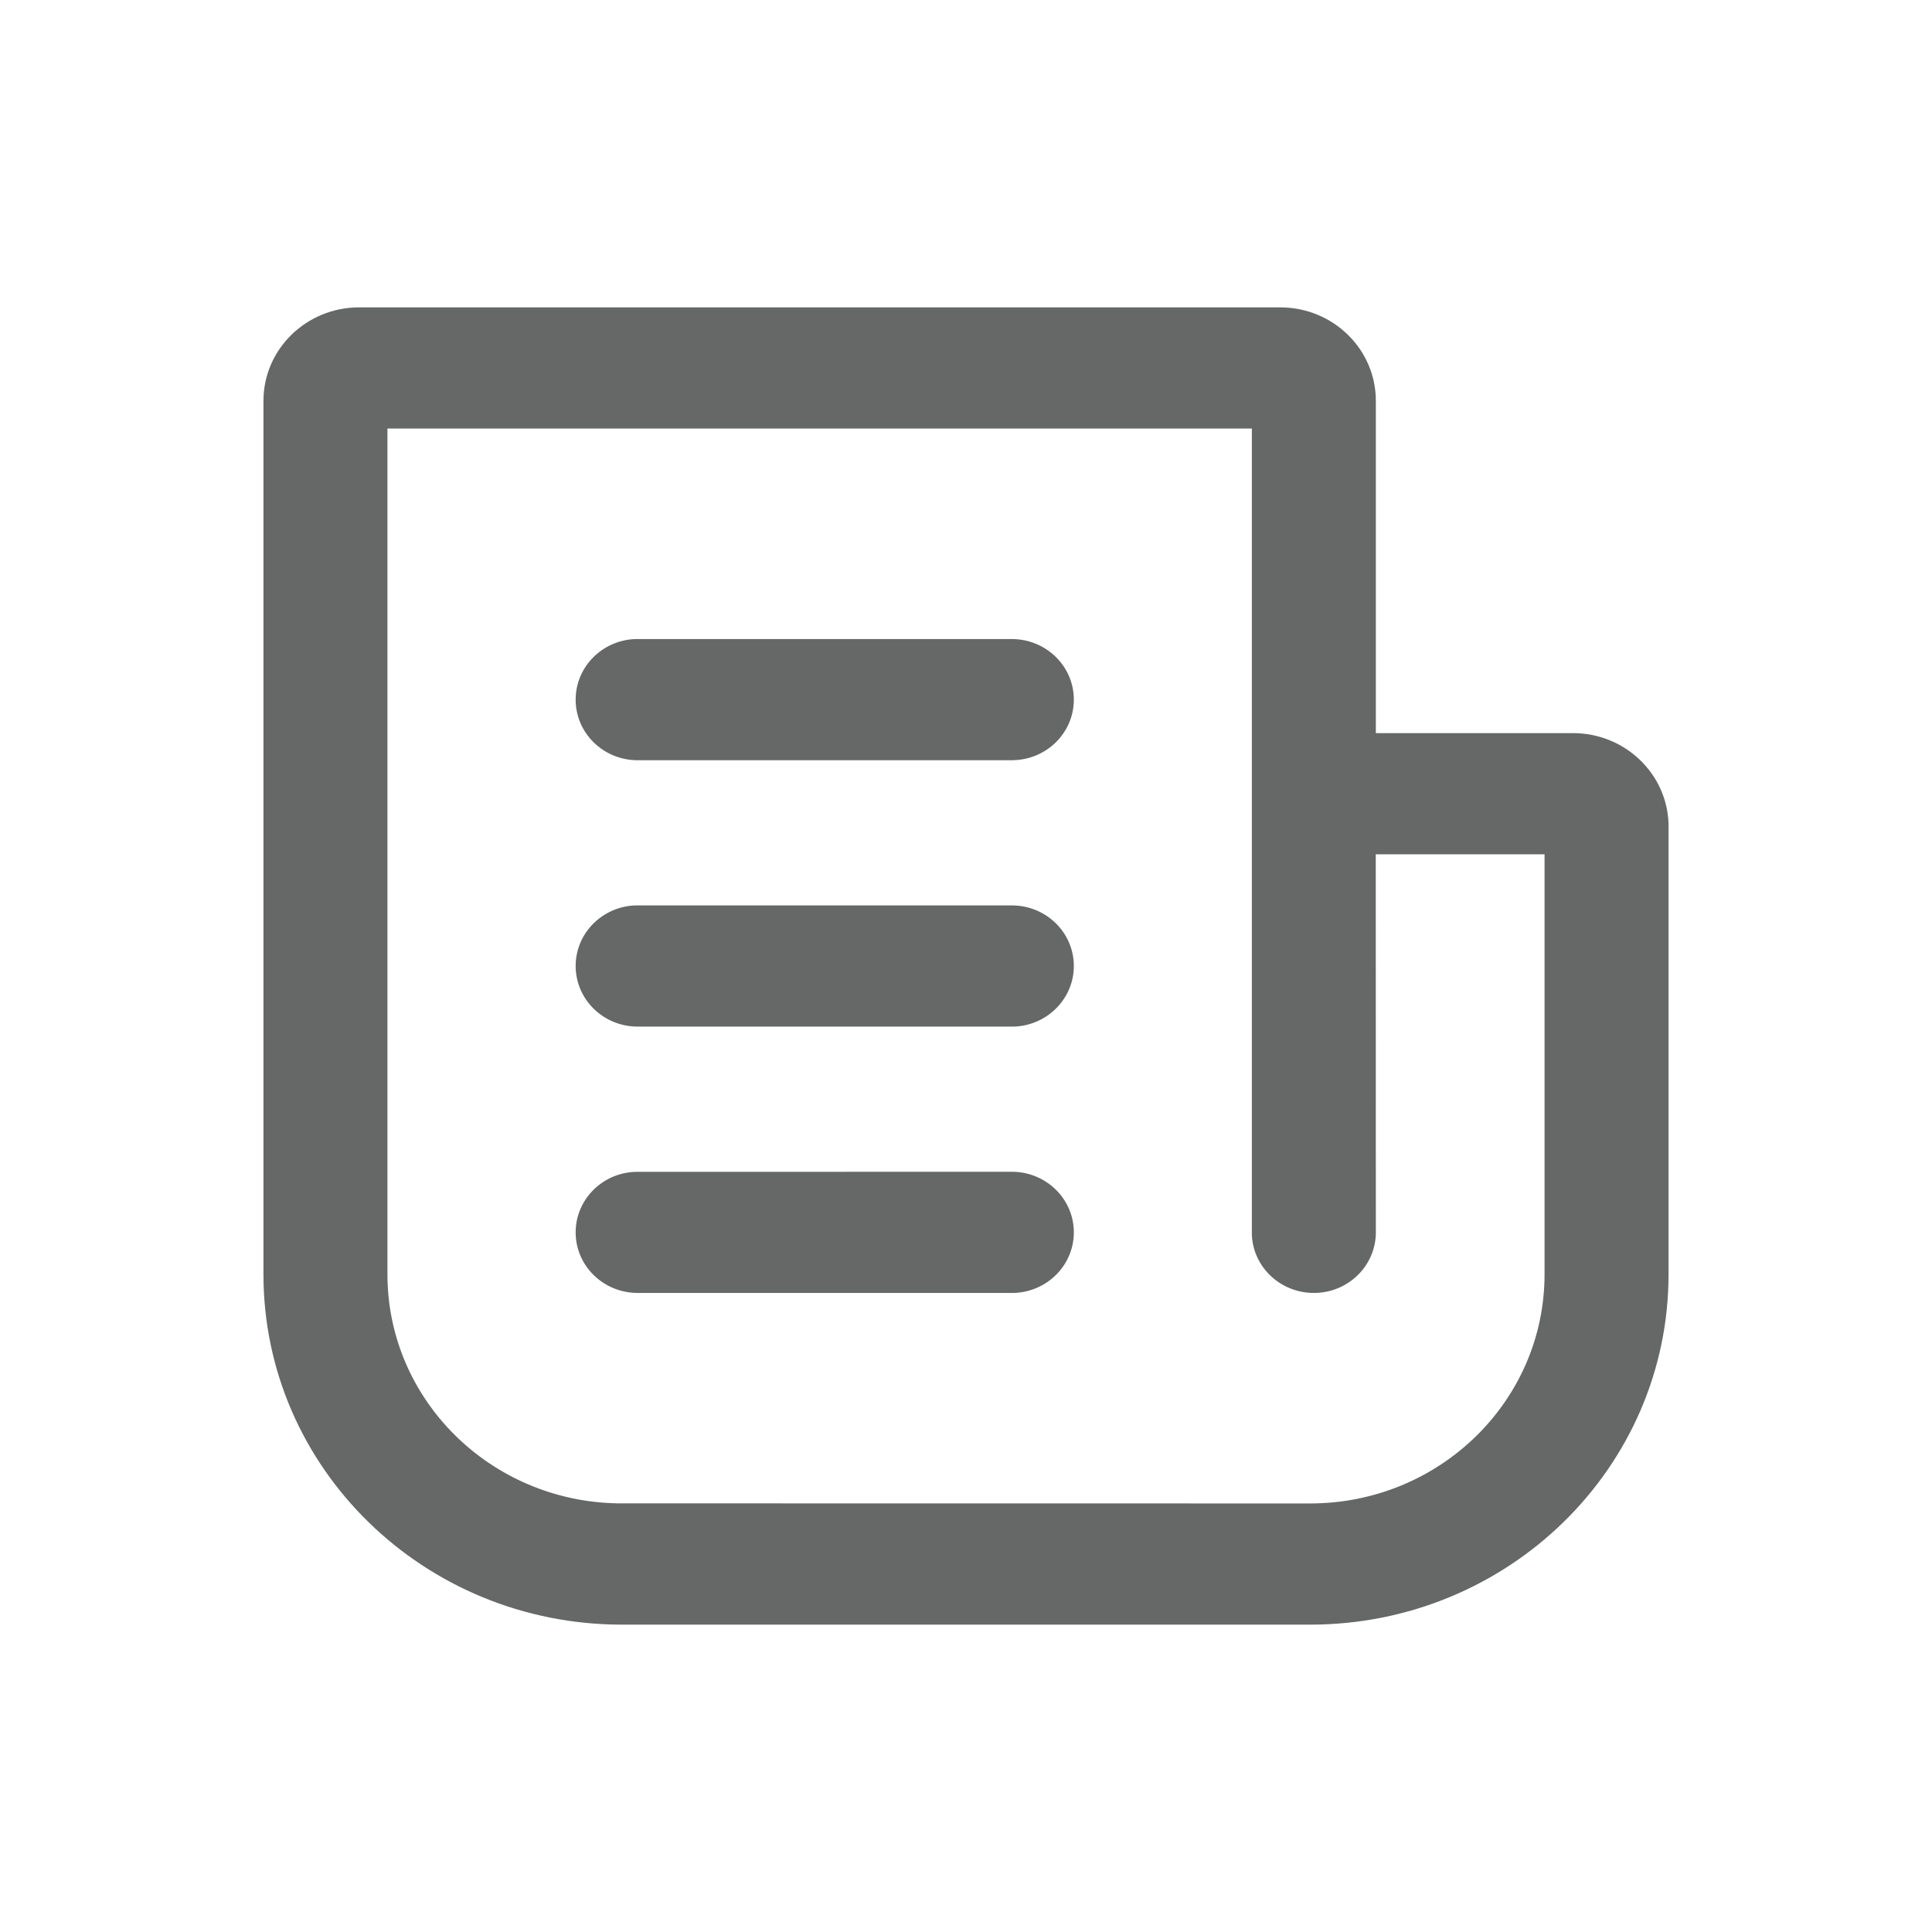 <svg width="22" height="22" viewBox="0 0 22 22" fill="none" xmlns="http://www.w3.org/2000/svg">
<path d="M14.578 3.5C15.18 3.5 15.667 3.977 15.667 4.564L15.667 8.348L17.911 8.348C18.502 8.348 18.983 8.808 19 9.382L19 14.511C19 16.714 17.173 18.5 14.919 18.5H7.081C4.827 18.5 3 16.714 3 14.511V4.564C3 3.977 3.488 3.5 4.089 3.5H14.578ZM14.255 4.88H4.412V14.511C4.412 15.938 5.584 17.096 7.037 17.119L14.919 17.12C16.393 17.12 17.588 15.952 17.588 14.511V9.728L15.666 9.728L15.667 14.033C15.667 14.414 15.351 14.723 14.961 14.723C14.58 14.723 14.269 14.428 14.255 14.059L14.255 4.88ZM11.522 13.343C11.912 13.343 12.228 13.652 12.228 14.033C12.228 14.406 11.926 14.709 11.548 14.723L7.261 14.723C6.871 14.723 6.555 14.414 6.555 14.033C6.555 13.661 6.857 13.357 7.234 13.344L11.522 13.343ZM11.522 10.31C11.912 10.31 12.228 10.619 12.228 11C12.228 11.372 11.926 11.676 11.548 11.69L7.261 11.69C6.871 11.69 6.555 11.381 6.555 11C6.555 10.627 6.857 10.324 7.234 10.31L11.522 10.31ZM11.522 7.277C11.912 7.277 12.228 7.586 12.228 7.967C12.228 8.339 11.926 8.643 11.548 8.656L11.522 8.657H7.261C6.871 8.657 6.555 8.348 6.555 7.967C6.555 7.594 6.857 7.291 7.234 7.277L11.522 7.277Z" fill="#656867"/>
</svg>
